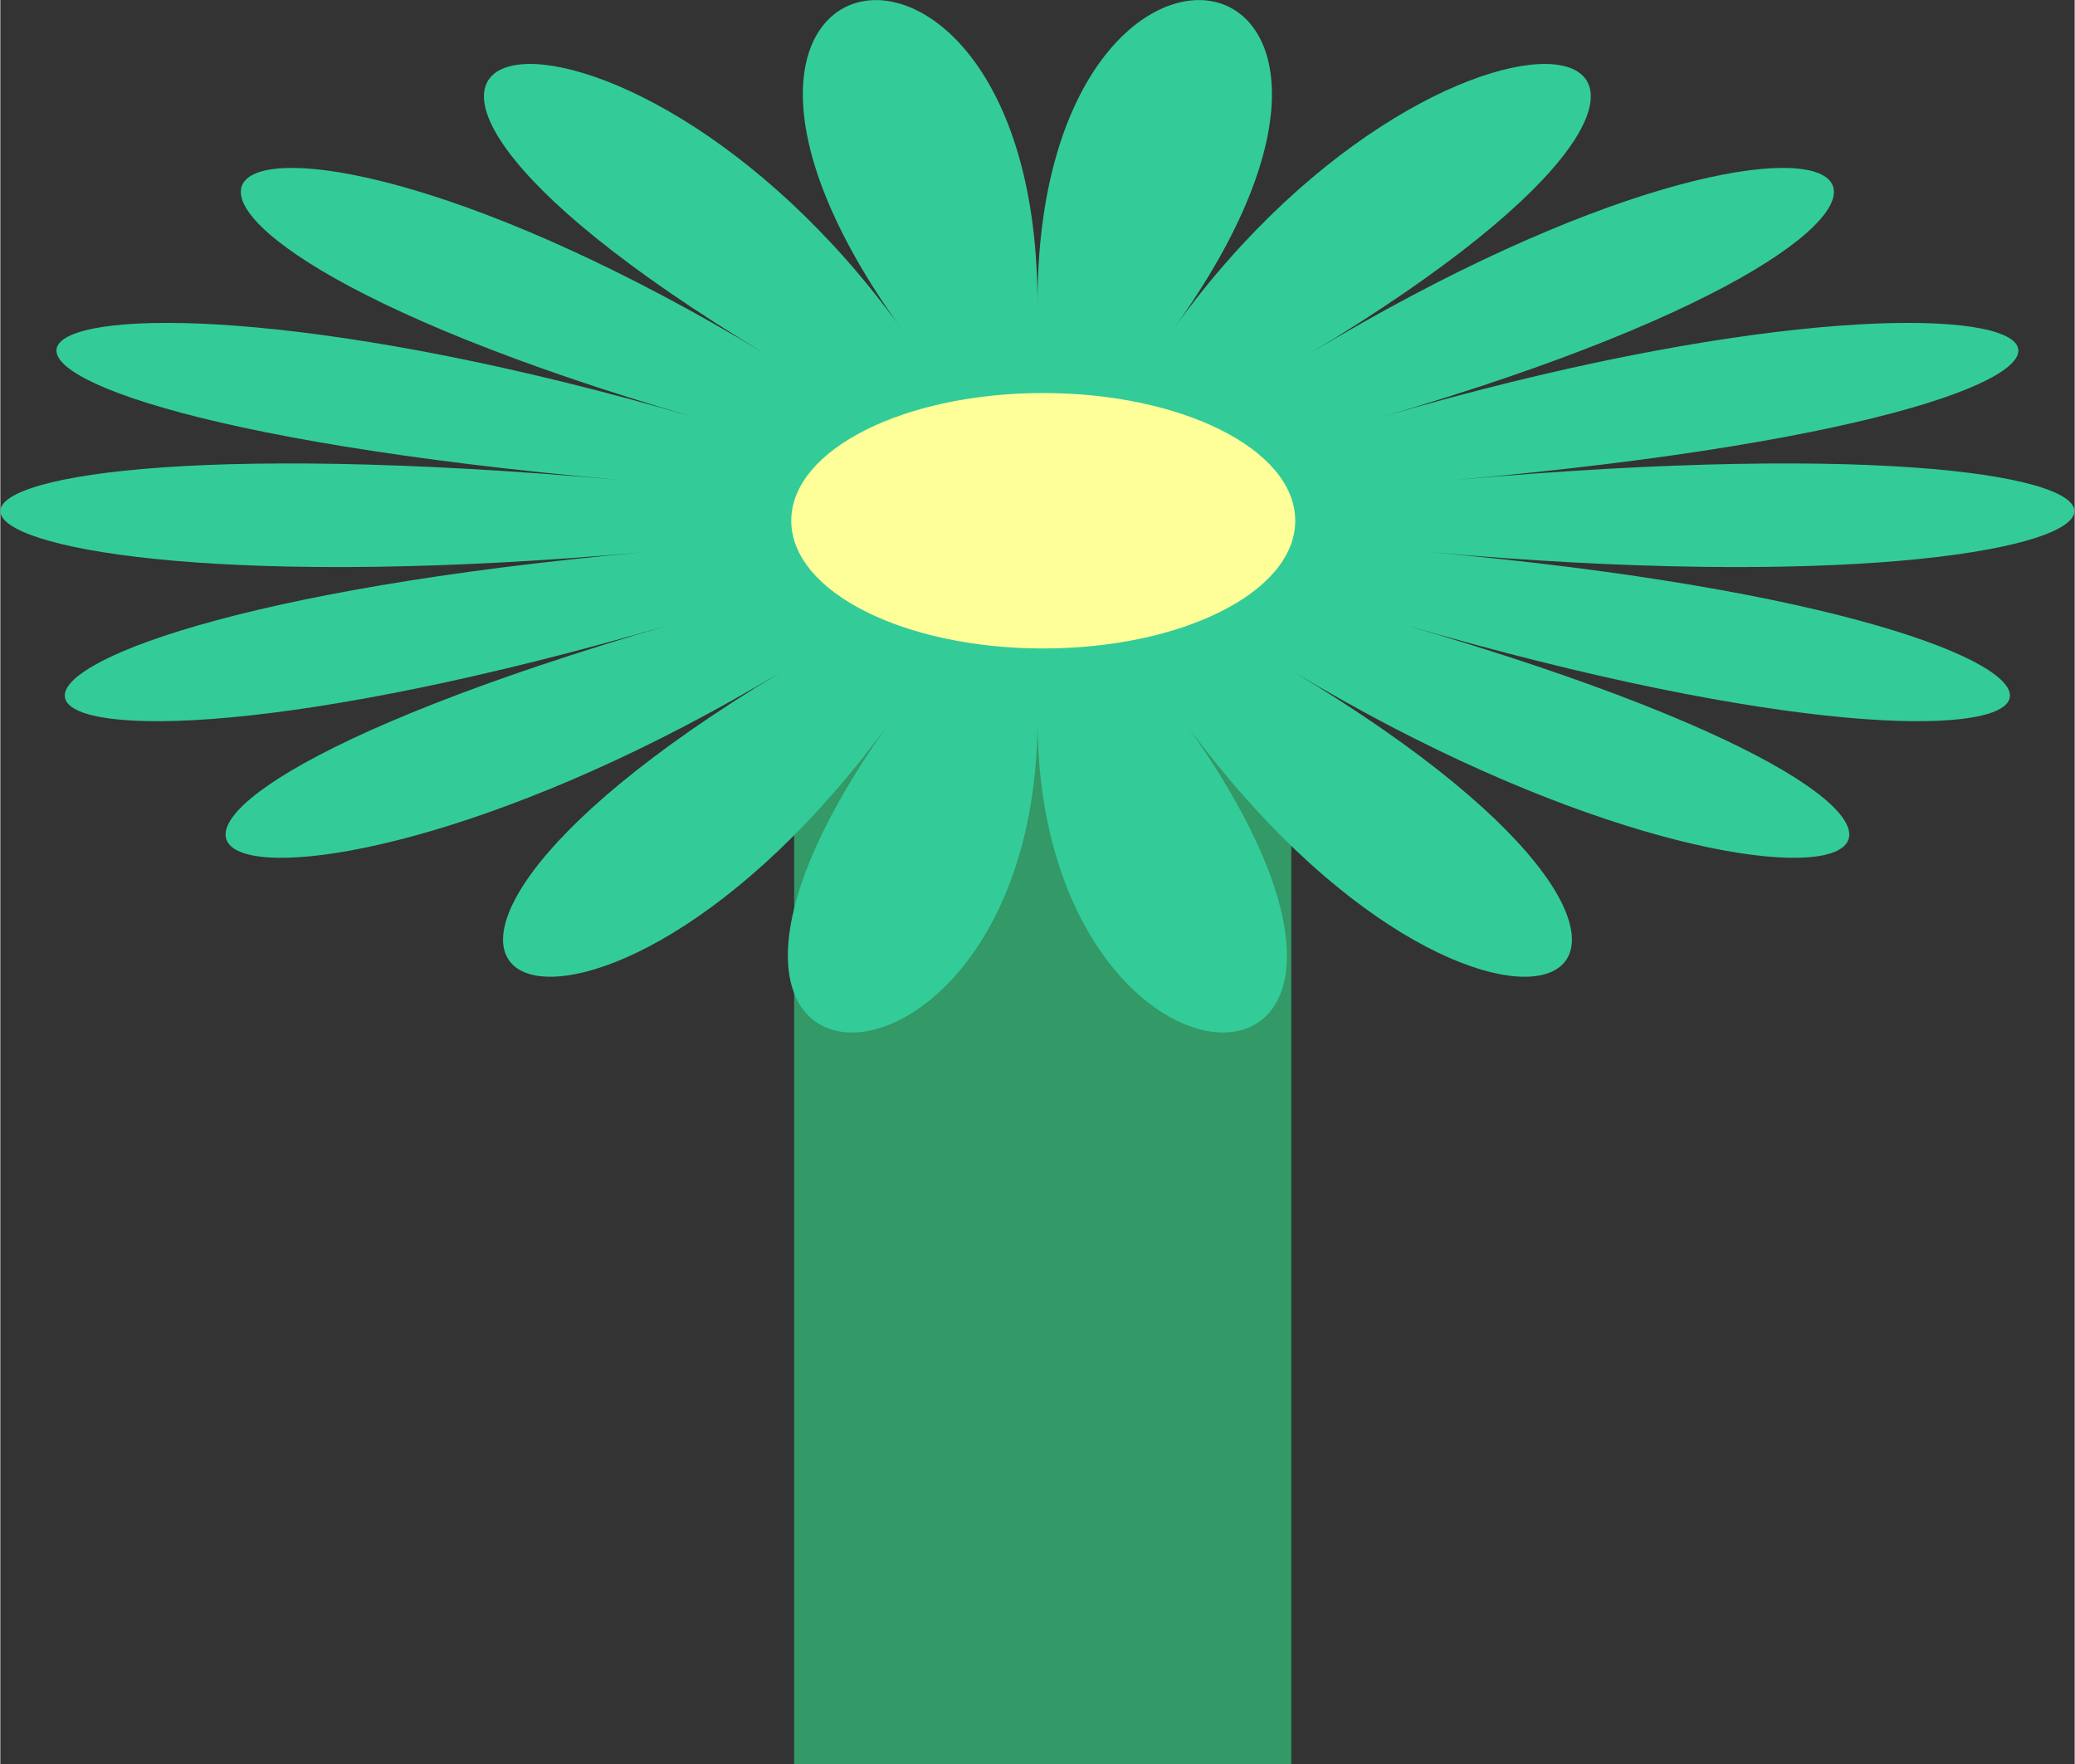 <?xml version="1.0" encoding="UTF-8"?>
<!DOCTYPE svg PUBLIC "-//W3C//DTD SVG 1.1//EN" "http://www.w3.org/Graphics/SVG/1.1/DTD/svg11.dtd">
<!-- Creator: CorelDRAW -->
<svg xmlns="http://www.w3.org/2000/svg" xml:space="preserve" width="267px" height="227px" version="1.1" style="shape-rendering:geometricPrecision; text-rendering:geometricPrecision; image-rendering:optimizeQuality; fill-rule:evenodd; clip-rule:evenodd"
viewBox="0 0 39.72 33.78"
 xmlns:xlink="http://www.w3.org/1999/xlink"
 xmlns:xodm="http://www.corel.com/coreldraw/odm/2003">
 <rect x="0" y="0" width="39.72" height="33.78" fill="#333333" stroke="none"/>
 <defs>
  <style type="text/css">
   <![CDATA[
    .str0 {stroke:#FFFF99;stroke-width:0.13;stroke-miterlimit:2.613}
    .fil0 {fill:#339966}
    .fil1 {fill:#33CC99}
    .fil2 {fill:#FFFF99}
   ]]>
  </style>
 </defs>
 <g id="Layer_x0020_1">
  <g id="_1642266342368">
   <rect class="fil0" x="15.2" y="9.97" width="9.52" height="23.81"/>
   <path class="fil1" d="M19.86 5.81c0,-8.53 8.03,-7.06 2.61,0.48 5.42,-7.54 13.46,-6.06 2.6,0.48 10.86,-6.54 15.13,-2.8 1.39,1.21 13.74,-4.01 18.02,-0.27 1.39,1.21 16.63,-1.48 15.14,2.78 -0.48,1.38 15.62,1.4 14.14,5.65 -0.49,1.39 14.63,4.26 8.08,7.03 -2.12,0.9 10.2,6.13 3.65,8.91 -2.13,0.9 5.78,8.01 -2.77,8.01 -2.77,0 0,8.01 -8.55,8.01 -2.78,0 -5.77,8.01 -12.32,5.23 -2.12,-0.9 -10.2,6.13 -16.75,3.36 -2.13,-0.9 -14.62,4.26 -16.11,0.01 -0.48,-1.39 -15.63,1.4 -17.11,-2.86 -0.48,-1.38 -16.63,-1.48 -12.36,-5.22 1.39,-1.21 -13.75,-4.01 -9.47,-7.75 1.38,-1.21 -10.85,-6.54 -2.82,-8.02 2.61,-0.48 -5.43,-7.54 2.61,-9.01 2.61,-0.48z"/>
   <ellipse class="fil2 str0" cx="19.97" cy="9.97" rx="4.76" ry="2.38"/>
  </g>
 </g>
</svg>
